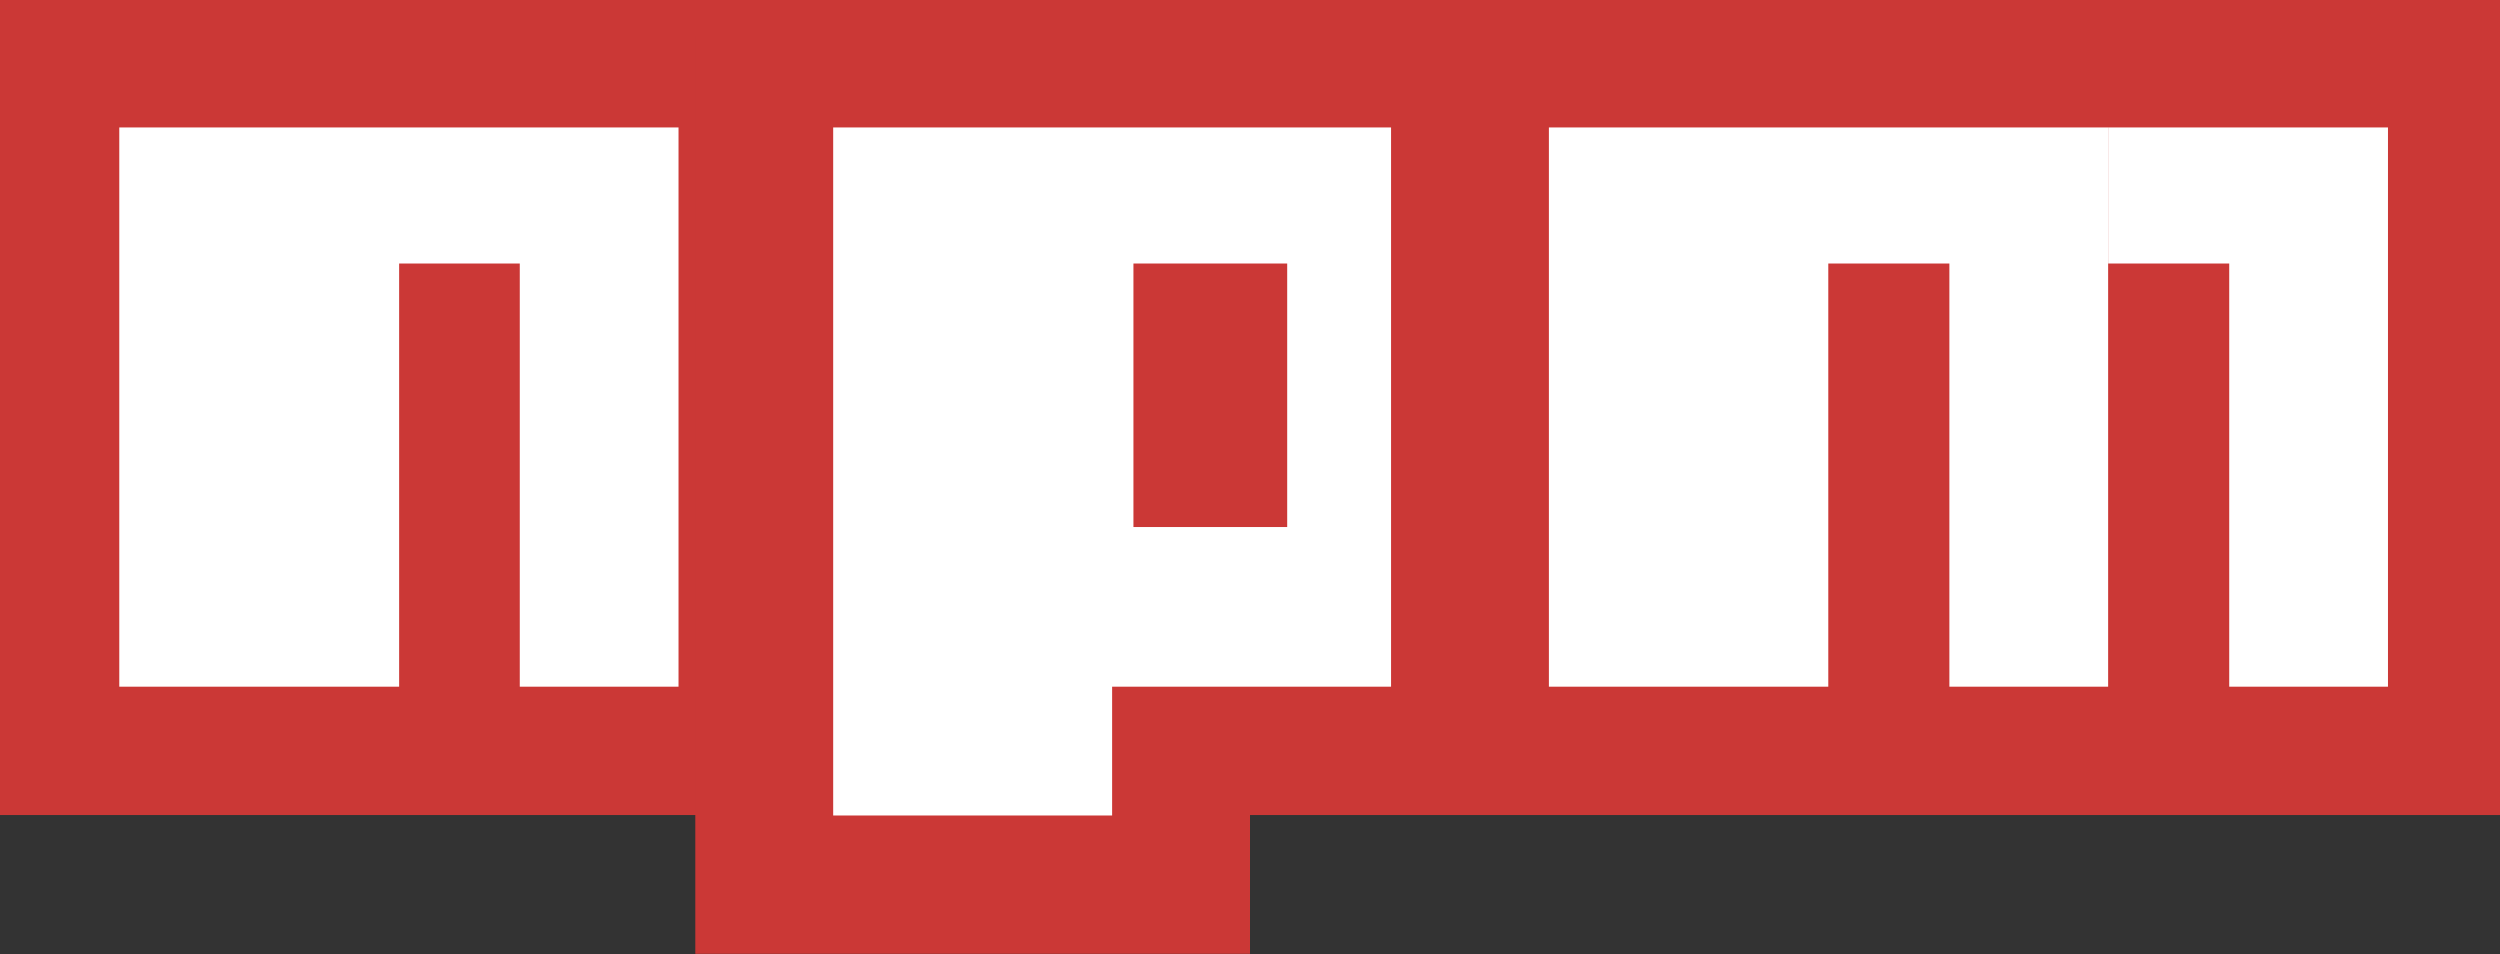 <svg id="Layer_1" data-name="Layer 1" xmlns="http://www.w3.org/2000/svg" viewBox="0 0 55.12 21.04"><rect x="0" y="0" width="55.12" height="21.04" fill="#333333" stroke="none"/><defs><style>.cls-1{fill:#cb3836;}.cls-2{fill:#fff;}</style></defs><title>icon-npm</title><g id="_Group_" data-name="&lt;Group&gt;"><rect id="_Rectangle_" data-name="&lt;Rectangle&gt;" class="cls-1" width="55.12" height="17.97"/><rect id="_Rectangle_2" data-name="&lt;Rectangle&gt;" class="cls-1" x="15.33" y="0.79" width="12.23" height="20.24"/><polygon id="_Path_" data-name="&lt;Path&gt;" class="cls-2" points="2.63 15.14 2.63 2.81 14.96 2.81 14.96 15.14 11.46 15.14 11.46 5.81 8.8 5.81 8.8 15.14 2.63 15.14"/><polygon id="_Path_2" data-name="&lt;Path&gt;" class="cls-2" points="18.37 17.98 18.37 2.81 30.67 2.81 30.67 15.14 24.52 15.14 24.52 17.98 18.37 17.98"/><rect id="_Path_3" data-name="&lt;Path&gt;" class="cls-1" x="24.99" y="5.81" width="3.39" height="5.81"/><g id="_Group_2" data-name="&lt;Group&gt;"><polygon id="_Path_4" data-name="&lt;Path&gt;" class="cls-2" points="34.15 15.14 34.15 2.81 46.48 2.81 46.48 15.14 42.98 15.14 42.98 5.81 40.31 5.81 40.31 15.14 34.15 15.14"/><polygon id="_Path_5" data-name="&lt;Path&gt;" class="cls-2" points="49.15 15.14 52.65 15.14 52.65 2.81 46.48 2.81 46.48 5.81 49.15 5.81 49.15 15.14"/></g></g></svg>